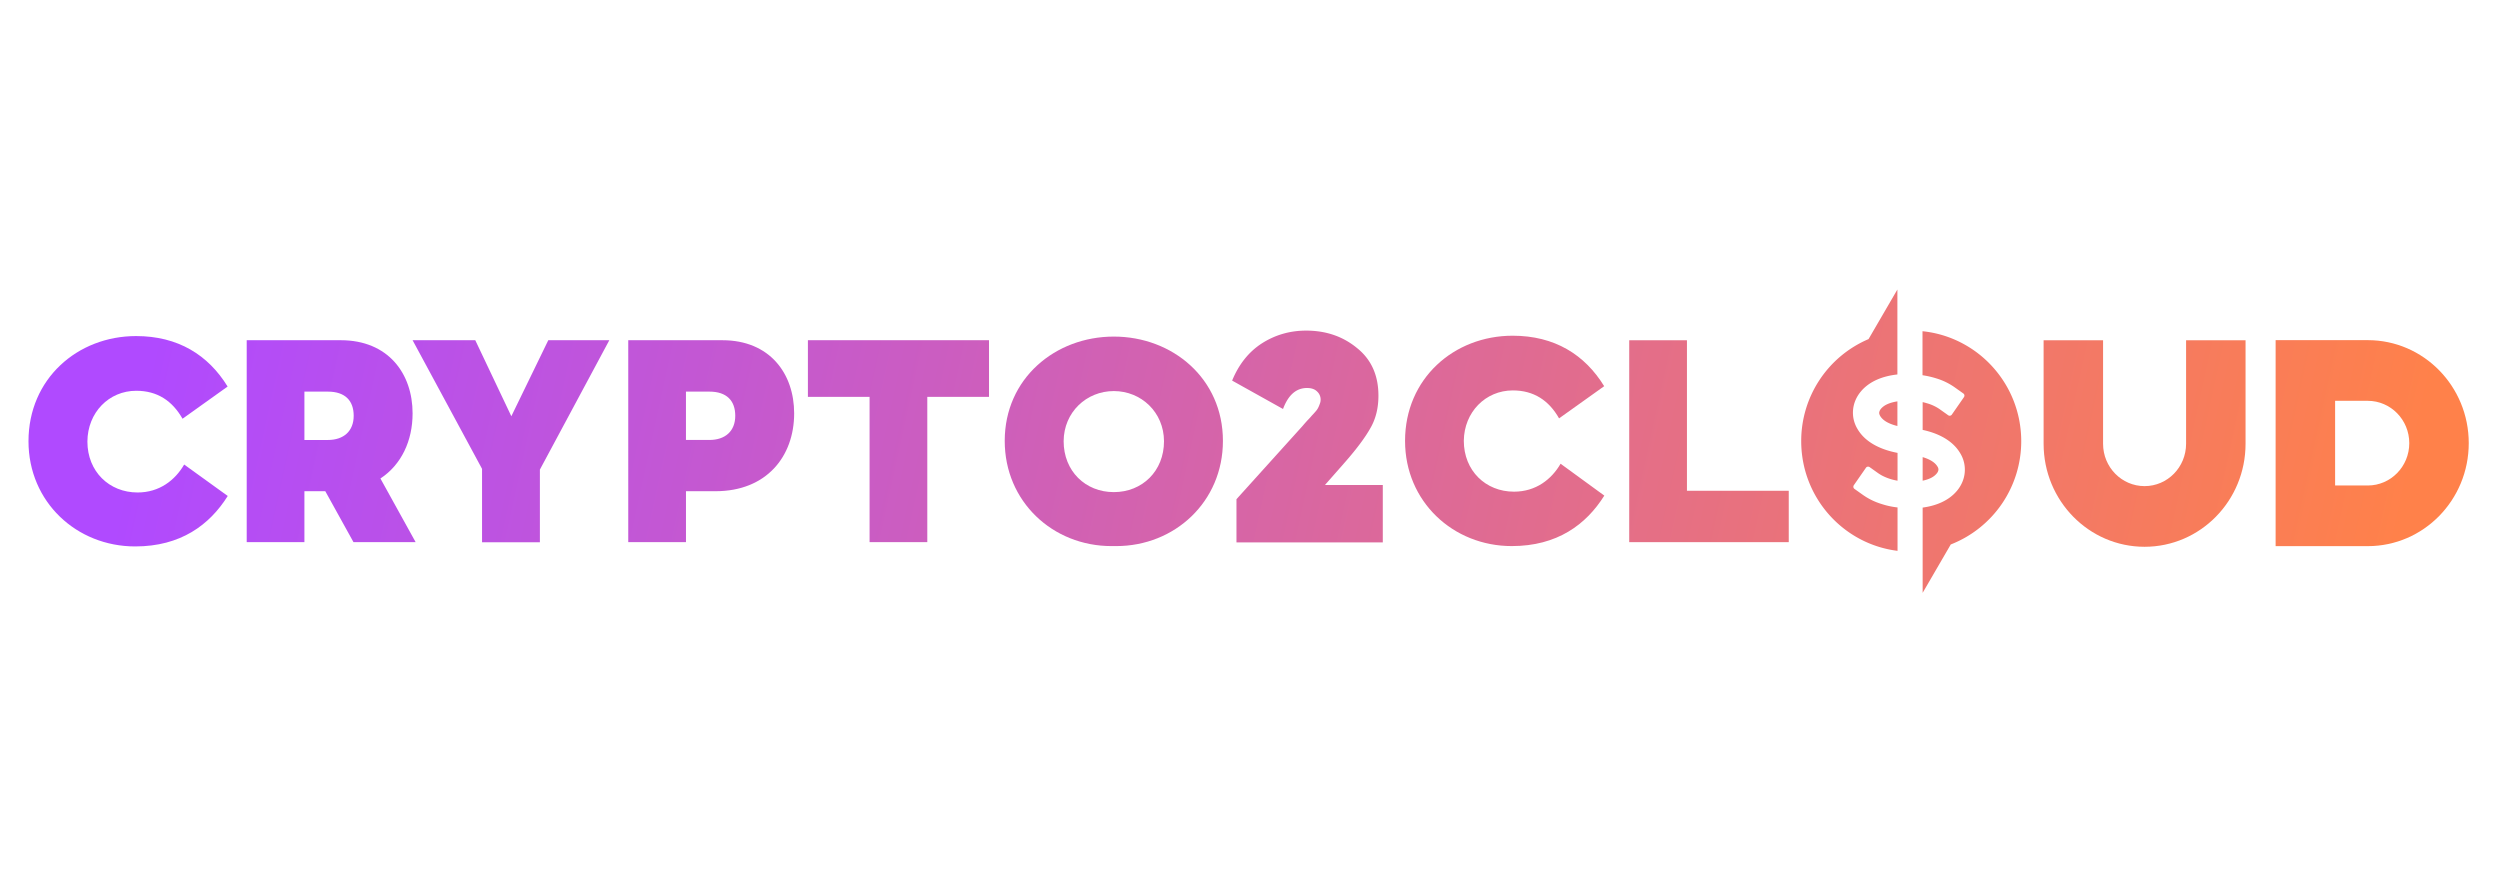 <svg width="136" height="48" fill="none" xmlns="http://www.w3.org/2000/svg"><path d="M97.986 23.996c0 3.067 2.281 5.599 5.232 5.969h.008v-2.36a4.306 4.306 0 0 1-.899-.197 3.542 3.542 0 0 1-.973-.477l-.474-.337c-.065-.05-.073-.132-.032-.198l.662-.953a.137.137 0 0 1 .075-.053.151.151 0 0 1 .121.02l.474.337a2.174 2.174 0 0 0 .301.173 2.842 2.842 0 0 0 .745.23v-1.513c-.858-.164-1.741-.542-2.182-1.307a1.705 1.705 0 0 1-.237-1.036c.032-.361.18-.699.408-.978.483-.592 1.243-.864 2.003-.945V15.75l-1.569 2.697a6.021 6.021 0 0 0-3.663 5.549Z" fill="url(#a)"/><path d="M103.219 21.834c-.36.057-.703.172-.9.41a.424.424 0 0 0-.09.19.246.246 0 0 0 .013.107.413.413 0 0 0 .037.082c.079.14.213.252.373.342.085.047.178.088.275.123.095.034.193.063.292.086v-1.34Z" fill="url(#b)"/><path d="M104.592 18.019c3.008.313 5.363 2.87 5.363 5.985a6.027 6.027 0 0 1-3.834 5.615l-1.529 2.631v-4.637c.719-.098 1.423-.37 1.88-.929.229-.28.376-.617.409-.978a1.705 1.705 0 0 0-.237-1.036c-.417-.723-1.234-1.11-2.052-1.283v-1.512c.115.025.221.058.327.09.204.066.409.165.589.288l.474.337a.141.141 0 0 0 .196-.033l.662-.953c.041-.066.033-.149-.033-.198l-.474-.337a3.49 3.49 0 0 0-.972-.477 5.055 5.055 0 0 0-.777-.18v-2.393h.008Z" fill="url(#c)"/><path d="M104.592 26.15c.311-.066.597-.181.768-.395a.404.404 0 0 0 .09-.189.275.275 0 0 0-.049-.18c-.147-.256-.474-.42-.809-.519v1.283Z" fill="url(#d)"/><path d="M9.93 22.78c-.557-.979-1.374-1.522-2.519-1.522-1.487 0-2.648 1.184-2.656 2.763 0 1.628 1.185 2.77 2.73 2.77 1.193 0 2.044-.674 2.534-1.52l2.37 1.71c-.988 1.578-2.566 2.745-5.035 2.745-3.188 0-5.804-2.417-5.804-5.722 0-3.395 2.665-5.722 5.853-5.722 2.281 0 3.924 1.028 4.979 2.746L9.929 22.78Z" fill="url(#e)"/><path d="m29.37 25.546 3.777-7.038h-3.32l-2.01 4.136-1.962-4.136h-3.41l3.778 6.997V29.5h3.147v-3.954Z" fill="url(#f)"/><path fill-rule="evenodd" clip-rule="evenodd" d="M43.202 22.487c0 2.36-1.52 4.235-4.275 4.235h-1.61v2.77h-3.14V18.508h5.118c2.583 0 3.907 1.817 3.907 3.98Zm-3.204.132c0-.822-.466-1.315-1.406-1.315h-1.276v2.63h1.276c.866 0 1.406-.485 1.406-1.315Z" fill="url(#g)"/><path d="M53.802 18.508v3.083h-3.357v7.9h-3.14v-7.9H43.95v-3.083h9.853Z" fill="url(#h)"/><path fill-rule="evenodd" clip-rule="evenodd" d="M20.695 26.03c1.143-.753 1.75-2.05 1.75-3.543 0-2.162-1.324-3.979-3.907-3.979h-5.117v10.984h3.139v-2.77h1.136l1.533 2.77h3.381l-1.915-3.462Zm-2.86-4.726c.94 0 1.406.493 1.406 1.315 0 .83-.54 1.316-1.406 1.316H16.56v-2.631h1.275Z" fill="url(#i)"/><path d="M84.814 22.76c-.556-.978-1.373-1.521-2.518-1.521-1.487 0-2.648 1.184-2.665 2.738 0 1.628 1.186 2.77 2.73 2.77 1.194 0 2.045-.674 2.535-1.52l2.379 1.734c-.99 1.579-2.567 2.746-5.036 2.746-3.188 0-5.804-2.417-5.804-5.722 0-3.395 2.665-5.722 5.853-5.722 2.281 0 3.924 1.028 4.979 2.746l-2.453 1.75Z" fill="url(#j)"/><path fill-rule="evenodd" clip-rule="evenodd" d="M60.592 18.31c-3.188 0-5.935 2.28-5.935 5.675 0 3.305 2.616 5.722 5.805 5.722h.261c3.188 0 5.804-2.417 5.804-5.722 0-3.396-2.746-5.675-5.935-5.675Zm-2.73 5.691c.008-1.578 1.242-2.727 2.73-2.727s2.723 1.149 2.73 2.727c0 1.628-1.185 2.77-2.73 2.77s-2.73-1.142-2.73-2.77Z" fill="url(#k)"/><path d="M97.307 29.493H88.63V18.51h3.14v8.188h5.538v2.795Z" fill="url(#l)"/><path d="M111.172 24.142v-5.633h3.235v5.633c0 1.272 1.011 2.303 2.258 2.303s2.258-1.031 2.258-2.303v-5.633h3.235v5.633c0 3.095-2.459 5.603-5.493 5.603-3.034 0-5.493-2.508-5.493-5.603Z" fill="url(#m)"/><path fill-rule="evenodd" clip-rule="evenodd" d="M123.794 18.505V29.71h5.013c3.033 0 5.493-2.508 5.493-5.603 0-3.095-2.46-5.603-5.493-5.603h-5.013Zm3.236 7.906h1.777c1.247 0 2.258-1.031 2.258-2.303s-1.011-2.303-2.258-2.303h-1.777v4.606Z" fill="url(#n)"/><path d="M67.264 27.155v2.35h7.96v-3.122h-3.146l1.117-1.27c.618-.709 1.07-1.314 1.352-1.818.294-.505.44-1.094.44-1.77 0-1.105-.387-1.968-1.163-2.59-.766-.633-1.689-.95-2.769-.95-.88 0-1.683.231-2.407.693-.713.46-1.253 1.136-1.62 2.026l2.769 1.545c.283-.762.718-1.142 1.305-1.142.242 0 .425.064.551.193a.591.591 0 0 1 .189.45.58.58 0 0 1-.047.225 1.492 1.492 0 0 1-.08.194.904.904 0 0 1-.156.225 4.318 4.318 0 0 1-.19.209 3.986 3.986 0 0 1-.25.273 12.6 12.6 0 0 0-.268.306l-3.587 3.974Z" fill="url(#o)"/><defs><linearGradient id="a" x1="8.053" y1="19.875" x2="126.832" y2="45.843" gradientUnits="userSpaceOnUse"><stop stop-color="#B04AFF"/><stop offset="1" stop-color="#FF814A"/></linearGradient><linearGradient id="b" x1="8.053" y1="19.875" x2="126.832" y2="45.843" gradientUnits="userSpaceOnUse"><stop stop-color="#B04AFF"/><stop offset="1" stop-color="#FF814A"/></linearGradient><linearGradient id="c" x1="8.053" y1="19.875" x2="126.832" y2="45.843" gradientUnits="userSpaceOnUse"><stop stop-color="#B04AFF"/><stop offset="1" stop-color="#FF814A"/></linearGradient><linearGradient id="d" x1="8.053" y1="19.875" x2="126.832" y2="45.843" gradientUnits="userSpaceOnUse"><stop stop-color="#B04AFF"/><stop offset="1" stop-color="#FF814A"/></linearGradient><linearGradient id="e" x1="8.053" y1="19.875" x2="126.832" y2="45.843" gradientUnits="userSpaceOnUse"><stop stop-color="#B04AFF"/><stop offset="1" stop-color="#FF814A"/></linearGradient><linearGradient id="f" x1="8.053" y1="19.875" x2="126.832" y2="45.843" gradientUnits="userSpaceOnUse"><stop stop-color="#B04AFF"/><stop offset="1" stop-color="#FF814A"/></linearGradient><linearGradient id="g" x1="8.053" y1="19.875" x2="126.832" y2="45.843" gradientUnits="userSpaceOnUse"><stop stop-color="#B04AFF"/><stop offset="1" stop-color="#FF814A"/></linearGradient><linearGradient id="h" x1="8.053" y1="19.875" x2="126.832" y2="45.843" gradientUnits="userSpaceOnUse"><stop stop-color="#B04AFF"/><stop offset="1" stop-color="#FF814A"/></linearGradient><linearGradient id="i" x1="8.053" y1="19.875" x2="126.832" y2="45.843" gradientUnits="userSpaceOnUse"><stop stop-color="#B04AFF"/><stop offset="1" stop-color="#FF814A"/></linearGradient><linearGradient id="j" x1="8.053" y1="19.875" x2="126.832" y2="45.843" gradientUnits="userSpaceOnUse"><stop stop-color="#B04AFF"/><stop offset="1" stop-color="#FF814A"/></linearGradient><linearGradient id="k" x1="8.053" y1="19.875" x2="126.832" y2="45.843" gradientUnits="userSpaceOnUse"><stop stop-color="#B04AFF"/><stop offset="1" stop-color="#FF814A"/></linearGradient><linearGradient id="l" x1="8.053" y1="19.875" x2="126.832" y2="45.843" gradientUnits="userSpaceOnUse"><stop stop-color="#B04AFF"/><stop offset="1" stop-color="#FF814A"/></linearGradient><linearGradient id="m" x1="8.053" y1="19.875" x2="126.832" y2="45.843" gradientUnits="userSpaceOnUse"><stop stop-color="#B04AFF"/><stop offset="1" stop-color="#FF814A"/></linearGradient><linearGradient id="n" x1="8.053" y1="19.875" x2="126.832" y2="45.843" gradientUnits="userSpaceOnUse"><stop stop-color="#B04AFF"/><stop offset="1" stop-color="#FF814A"/></linearGradient><linearGradient id="o" x1="8.053" y1="19.875" x2="126.832" y2="45.843" gradientUnits="userSpaceOnUse"><stop stop-color="#B04AFF"/><stop offset="1" stop-color="#FF814A"/></linearGradient></defs></svg>